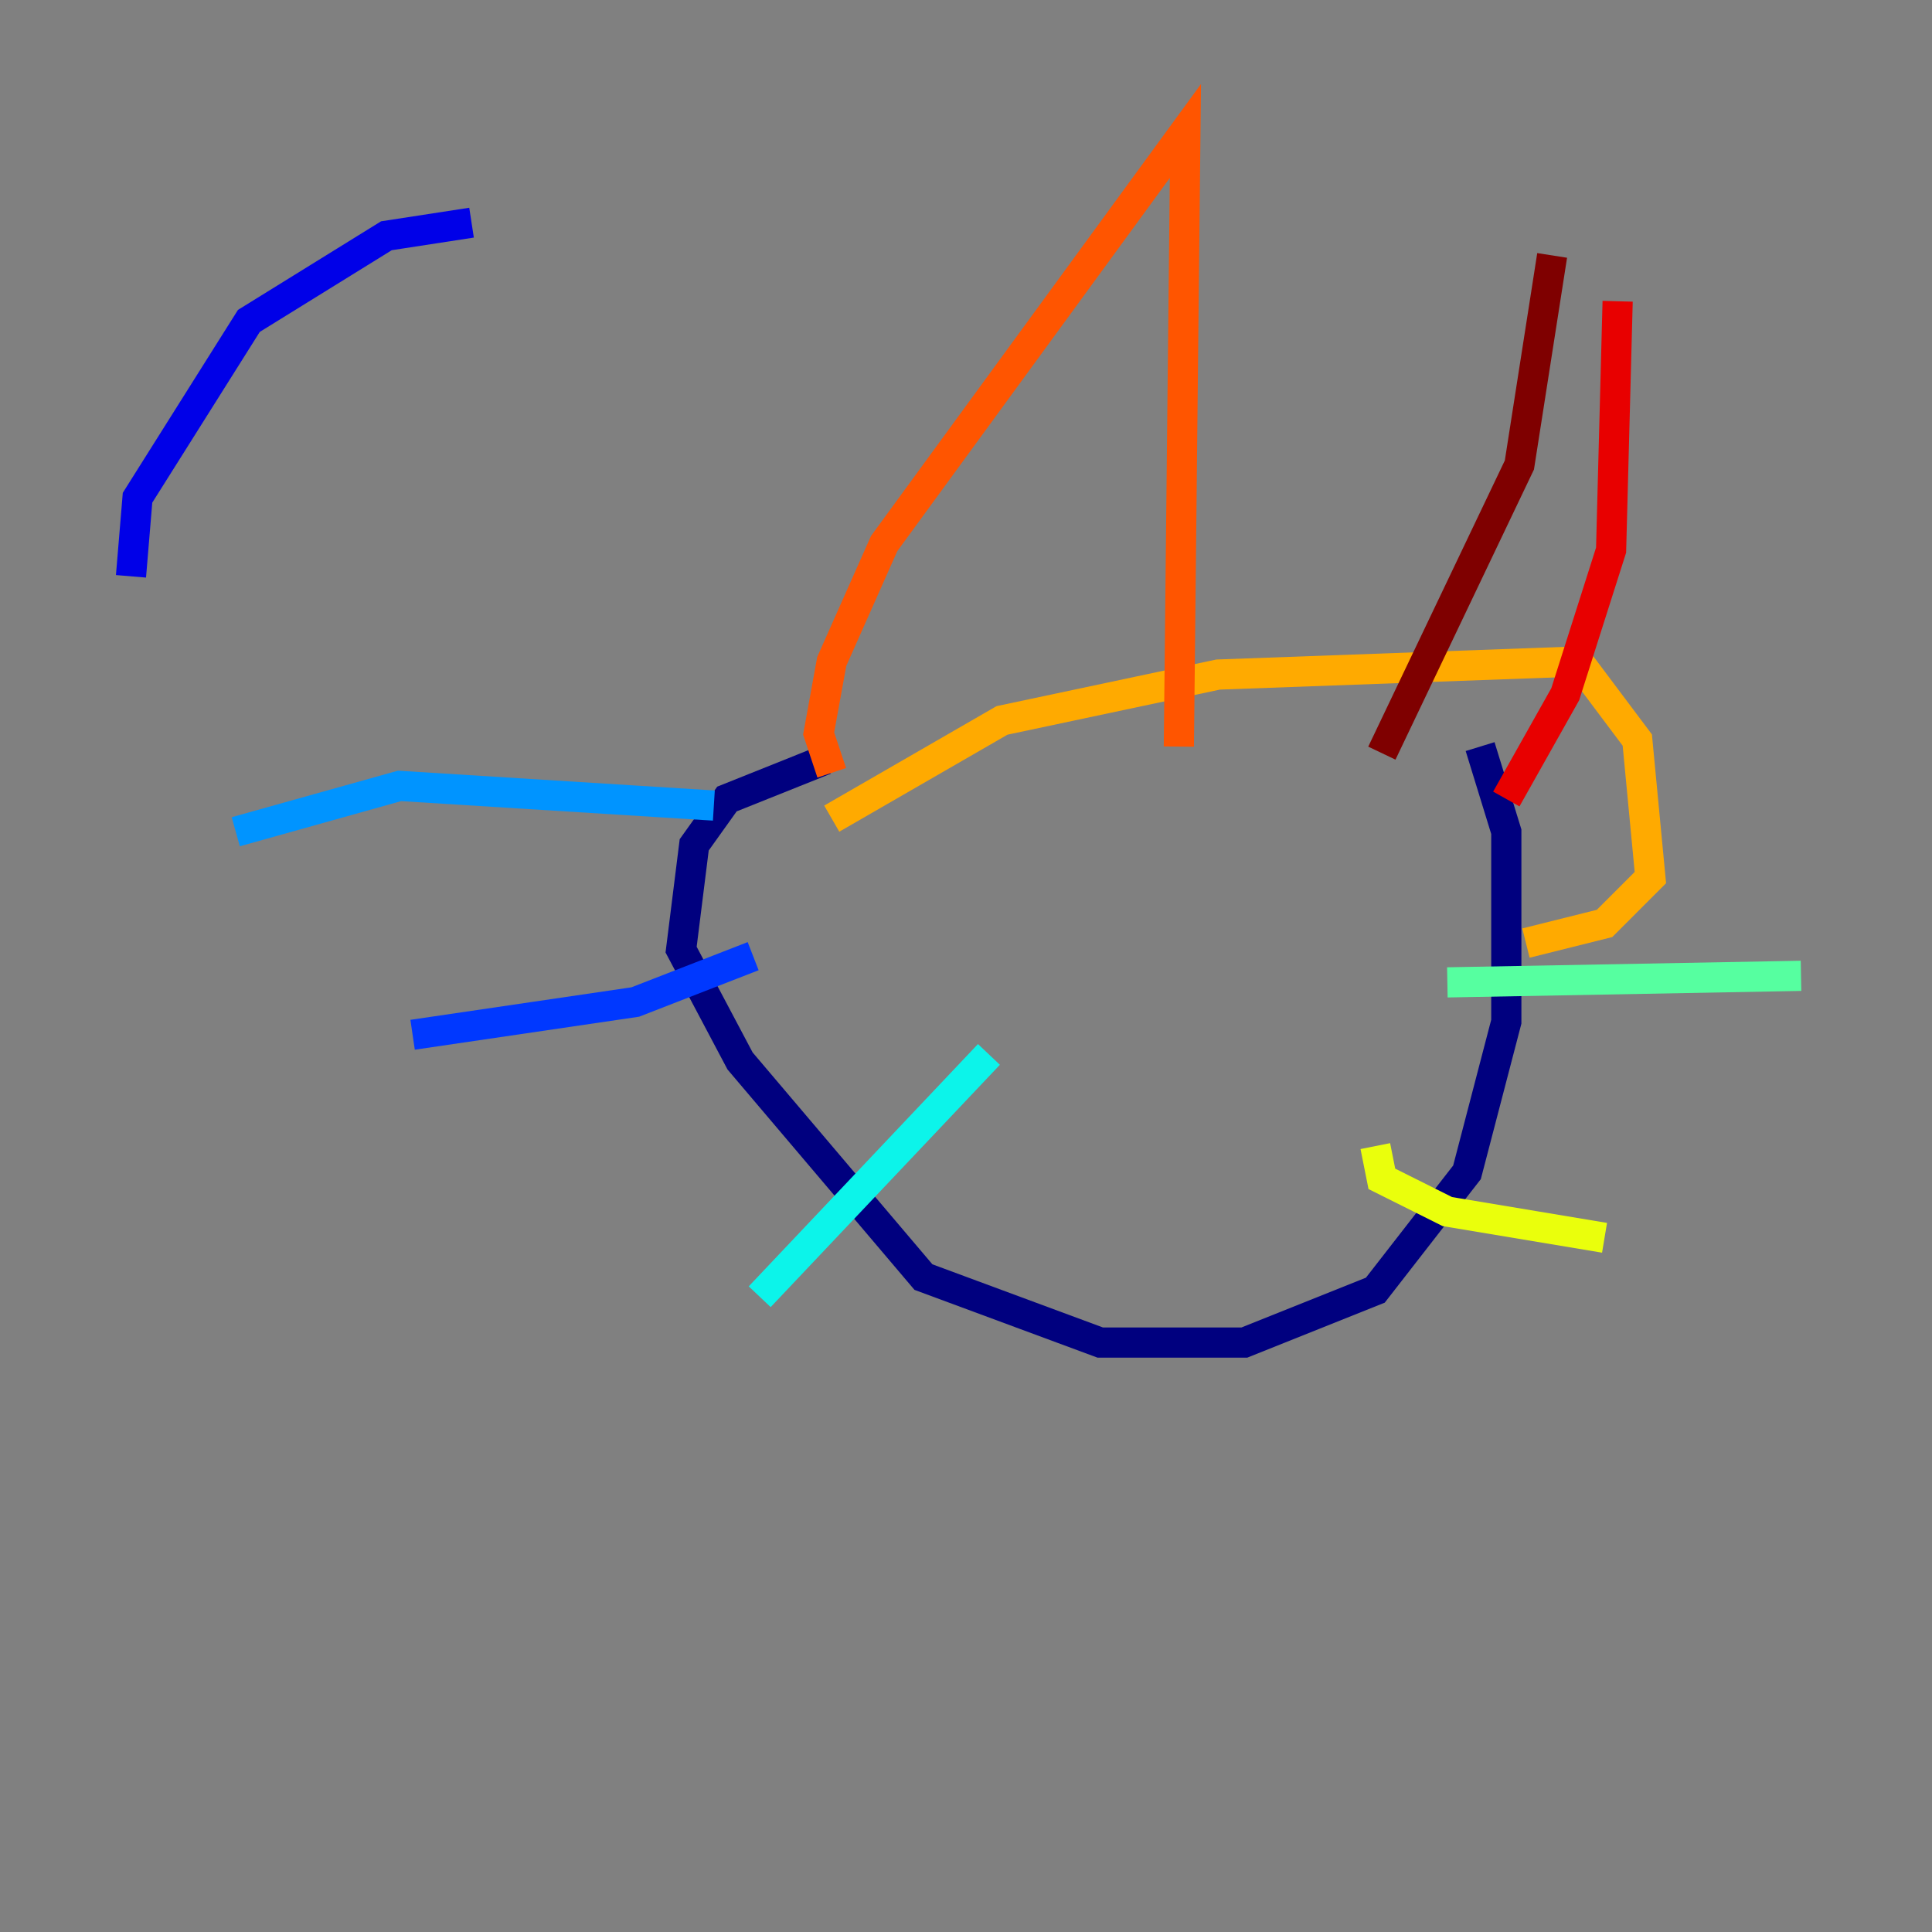 <?xml version="1.0" encoding="utf-8" ?>
<svg baseProfile="tiny" height="128" version="1.2" viewBox="0,0,128,128" width="128" xmlns="http://www.w3.org/2000/svg" xmlns:ev="http://www.w3.org/2001/xml-events" xmlns:xlink="http://www.w3.org/1999/xlink"><rect x="0" y="0" width="128" height="128" fill="#808080" stroke="none"/><defs /><polyline fill="none" points="54.671,50.332 48.163,52.936 45.993,55.973 45.125,62.915 49.031,70.291 61.18,84.61 72.895,88.949 82.441,88.949 91.119,85.478 97.193,77.668 99.797,67.688 99.797,55.105 98.061,49.464" stroke="#00007f" stroke-width="2" /><polyline fill="none" points="31.241,14.752 25.6,15.62 16.488,21.261 9.112,32.976 8.678,38.183" stroke="#0000e8" stroke-width="2" /><polyline fill="none" points="49.898,63.349 42.088,66.386 27.336,68.556" stroke="#0038ff" stroke-width="2" /><polyline fill="none" points="47.295,53.37 26.468,52.068 15.62,55.105" stroke="#0094ff" stroke-width="2" /><polyline fill="none" points="65.519,69.858 50.332,85.912" stroke="#0cf4ea" stroke-width="2" /><polyline fill="none" points="95.891,65.085 119.322,64.651" stroke="#56ffa0" stroke-width="2" /><polyline fill="none" points="119.322,64.651 119.322,64.651" stroke="#a0ff56" stroke-width="2" /><polyline fill="none" points="91.119,75.932 91.552,78.102 95.891,80.271 106.305,82.007" stroke="#eaff0c" stroke-width="2" /><polyline fill="none" points="55.105,54.237 66.386,47.729 80.705,44.691 104.57,43.824 108.475,49.031 109.342,58.142 106.305,61.18 101.098,62.481" stroke="#ffaa00" stroke-width="2" /><polyline fill="none" points="55.105,51.2 54.237,48.597 55.105,43.824 58.576,36.014 78.536,8.678 78.102,49.464" stroke="#ff5500" stroke-width="2" /><polyline fill="none" points="107.173,19.959 106.739,36.447 103.702,45.993 99.797,52.936" stroke="#e80000" stroke-width="2" /><polyline fill="none" points="102.834,16.922 100.664,30.807 91.552,49.898" stroke="#7f0000" stroke-width="2" /></svg>